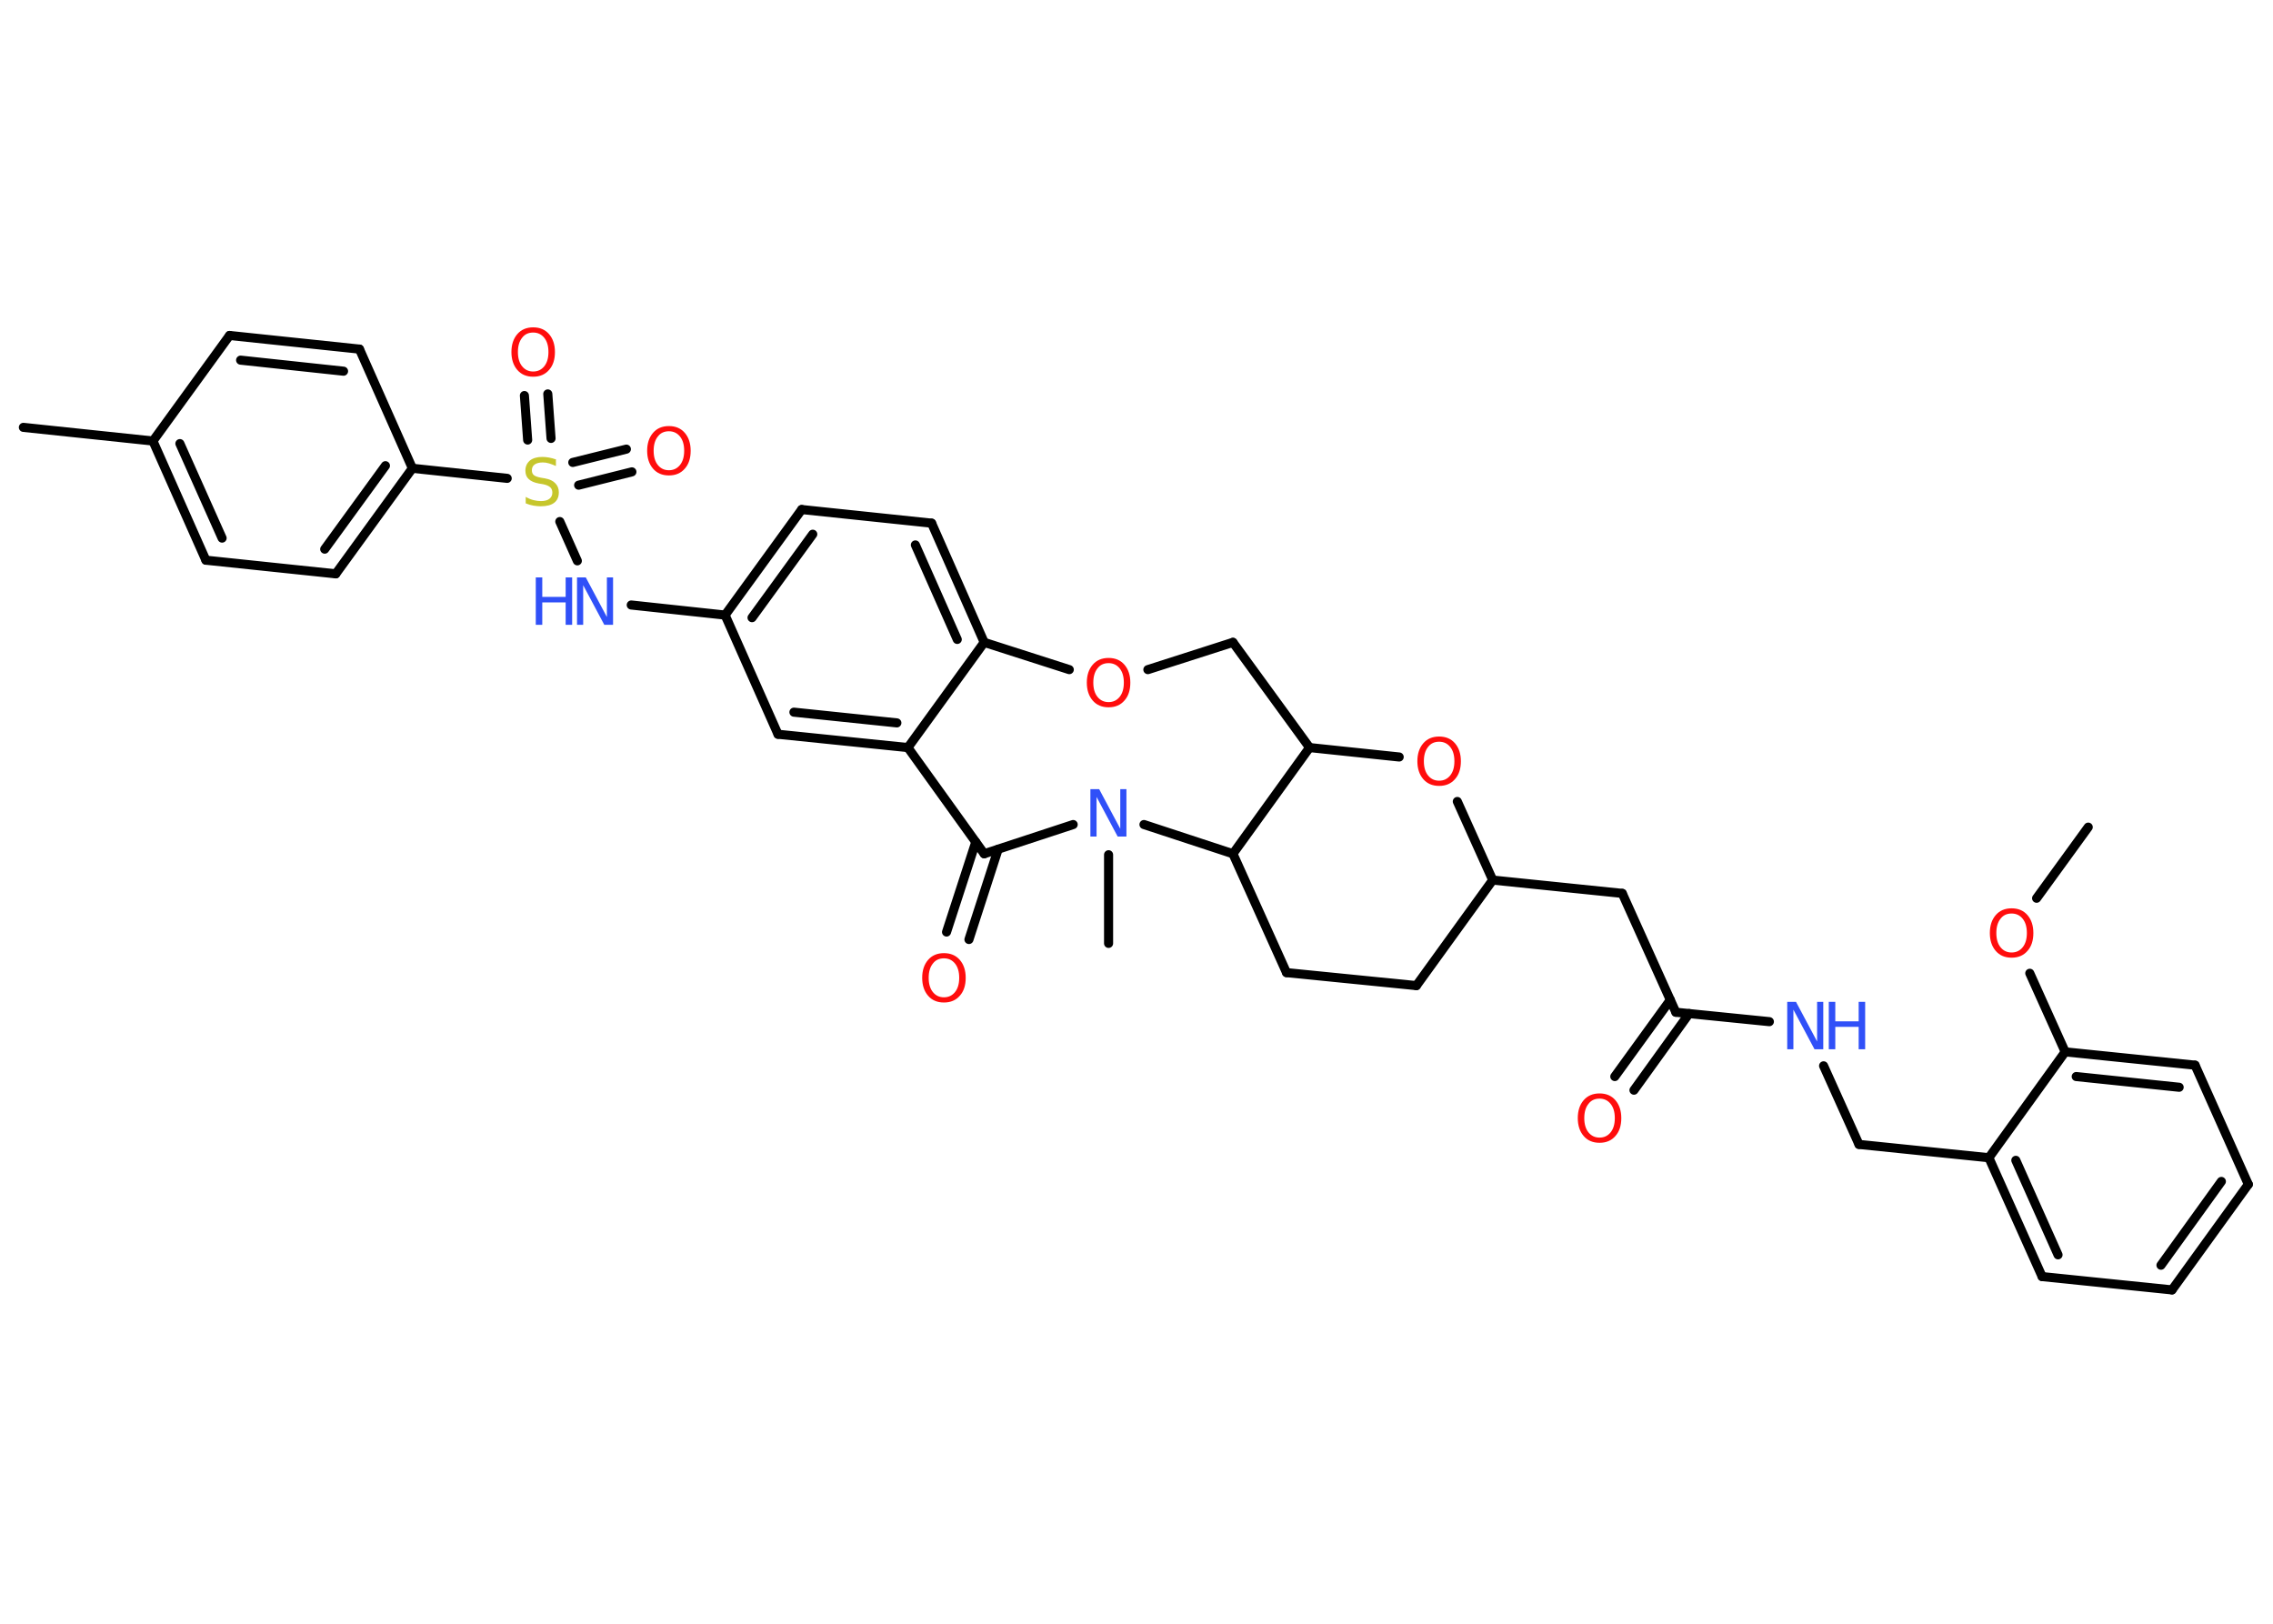 <?xml version='1.0' encoding='UTF-8'?>
<!DOCTYPE svg PUBLIC "-//W3C//DTD SVG 1.1//EN" "http://www.w3.org/Graphics/SVG/1.1/DTD/svg11.dtd">
<svg version='1.2' xmlns='http://www.w3.org/2000/svg' xmlns:xlink='http://www.w3.org/1999/xlink' width='70.0mm' height='50.0mm' viewBox='0 0 70.0 50.0'>
  <desc>Generated by the Chemistry Development Kit (http://github.com/cdk)</desc>
  <g stroke-linecap='round' stroke-linejoin='round' stroke='#000000' stroke-width='.28' fill='#FF0D0D'>
    <rect x='.0' y='.0' width='70.0' height='50.0' fill='#FFFFFF' stroke='none'/>
    <g id='mol1' class='mol'>
      <line id='mol1bnd1' class='bond' x1='64.31' y1='25.47' x2='62.72' y2='27.66'/>
      <line id='mol1bnd2' class='bond' x1='62.51' y1='29.97' x2='63.6' y2='32.39'/>
      <g id='mol1bnd3' class='bond'>
        <line x1='67.6' y1='32.8' x2='63.6' y2='32.39'/>
        <line x1='67.11' y1='33.48' x2='63.94' y2='33.15'/>
      </g>
      <line id='mol1bnd4' class='bond' x1='67.6' y1='32.8' x2='69.24' y2='36.47'/>
      <g id='mol1bnd5' class='bond'>
        <line x1='66.89' y1='39.72' x2='69.24' y2='36.47'/>
        <line x1='66.55' y1='38.96' x2='68.41' y2='36.38'/>
      </g>
      <line id='mol1bnd6' class='bond' x1='66.89' y1='39.72' x2='62.89' y2='39.31'/>
      <g id='mol1bnd7' class='bond'>
        <line x1='61.25' y1='35.65' x2='62.89' y2='39.31'/>
        <line x1='62.08' y1='35.73' x2='63.38' y2='38.64'/>
      </g>
      <line id='mol1bnd8' class='bond' x1='63.6' y1='32.39' x2='61.25' y2='35.65'/>
      <line id='mol1bnd9' class='bond' x1='61.25' y1='35.65' x2='57.25' y2='35.24'/>
      <line id='mol1bnd10' class='bond' x1='57.25' y1='35.24' x2='56.16' y2='32.82'/>
      <line id='mol1bnd11' class='bond' x1='54.49' y1='31.46' x2='51.61' y2='31.17'/>
      <g id='mol1bnd12' class='bond'>
        <line x1='52.02' y1='31.21' x2='50.32' y2='33.57'/>
        <line x1='51.44' y1='30.79' x2='49.73' y2='33.15'/>
      </g>
      <line id='mol1bnd13' class='bond' x1='51.61' y1='31.17' x2='49.96' y2='27.51'/>
      <line id='mol1bnd14' class='bond' x1='49.96' y1='27.51' x2='45.97' y2='27.1'/>
      <line id='mol1bnd15' class='bond' x1='45.97' y1='27.1' x2='43.62' y2='30.35'/>
      <line id='mol1bnd16' class='bond' x1='43.62' y1='30.35' x2='39.62' y2='29.95'/>
      <line id='mol1bnd17' class='bond' x1='39.62' y1='29.95' x2='37.97' y2='26.29'/>
      <line id='mol1bnd18' class='bond' x1='37.97' y1='26.29' x2='40.33' y2='23.02'/>
      <line id='mol1bnd19' class='bond' x1='40.33' y1='23.02' x2='37.97' y2='19.78'/>
      <line id='mol1bnd20' class='bond' x1='37.97' y1='19.78' x2='35.35' y2='20.62'/>
      <line id='mol1bnd21' class='bond' x1='32.93' y1='20.62' x2='30.31' y2='19.78'/>
      <g id='mol1bnd22' class='bond'>
        <line x1='30.31' y1='19.78' x2='28.69' y2='16.11'/>
        <line x1='29.48' y1='19.69' x2='28.19' y2='16.78'/>
      </g>
      <line id='mol1bnd23' class='bond' x1='28.69' y1='16.11' x2='24.69' y2='15.69'/>
      <g id='mol1bnd24' class='bond'>
        <line x1='24.69' y1='15.69' x2='22.33' y2='18.94'/>
        <line x1='25.03' y1='16.45' x2='23.16' y2='19.02'/>
      </g>
      <line id='mol1bnd25' class='bond' x1='22.33' y1='18.94' x2='19.44' y2='18.63'/>
      <line id='mol1bnd26' class='bond' x1='17.78' y1='17.27' x2='17.24' y2='16.06'/>
      <g id='mol1bnd27' class='bond'>
        <line x1='17.64' y1='14.24' x2='19.29' y2='13.83'/>
        <line x1='17.82' y1='14.94' x2='19.46' y2='14.53'/>
      </g>
      <g id='mol1bnd28' class='bond'>
        <line x1='16.25' y1='13.55' x2='16.15' y2='12.18'/>
        <line x1='16.97' y1='13.5' x2='16.87' y2='12.13'/>
      </g>
      <line id='mol1bnd29' class='bond' x1='15.62' y1='14.73' x2='12.7' y2='14.42'/>
      <g id='mol1bnd30' class='bond'>
        <line x1='10.34' y1='17.67' x2='12.7' y2='14.42'/>
        <line x1='10.0' y1='16.91' x2='11.87' y2='14.34'/>
      </g>
      <line id='mol1bnd31' class='bond' x1='10.34' y1='17.67' x2='6.34' y2='17.25'/>
      <g id='mol1bnd32' class='bond'>
        <line x1='4.71' y1='13.58' x2='6.34' y2='17.25'/>
        <line x1='5.54' y1='13.66' x2='6.84' y2='16.57'/>
      </g>
      <line id='mol1bnd33' class='bond' x1='4.71' y1='13.58' x2='.72' y2='13.16'/>
      <line id='mol1bnd34' class='bond' x1='4.71' y1='13.58' x2='7.07' y2='10.33'/>
      <g id='mol1bnd35' class='bond'>
        <line x1='11.07' y1='10.75' x2='7.07' y2='10.33'/>
        <line x1='10.58' y1='11.43' x2='7.41' y2='11.09'/>
      </g>
      <line id='mol1bnd36' class='bond' x1='12.7' y1='14.42' x2='11.07' y2='10.75'/>
      <line id='mol1bnd37' class='bond' x1='22.33' y1='18.94' x2='23.96' y2='22.61'/>
      <g id='mol1bnd38' class='bond'>
        <line x1='23.96' y1='22.61' x2='27.96' y2='23.02'/>
        <line x1='24.45' y1='21.93' x2='27.62' y2='22.26'/>
      </g>
      <line id='mol1bnd39' class='bond' x1='30.31' y1='19.78' x2='27.96' y2='23.02'/>
      <line id='mol1bnd40' class='bond' x1='27.96' y1='23.02' x2='30.31' y2='26.29'/>
      <g id='mol1bnd41' class='bond'>
        <line x1='30.74' y1='26.15' x2='29.84' y2='28.93'/>
        <line x1='30.05' y1='25.93' x2='29.15' y2='28.7'/>
      </g>
      <line id='mol1bnd42' class='bond' x1='30.31' y1='26.29' x2='33.05' y2='25.39'/>
      <line id='mol1bnd43' class='bond' x1='37.97' y1='26.29' x2='35.23' y2='25.39'/>
      <line id='mol1bnd44' class='bond' x1='34.14' y1='26.32' x2='34.14' y2='29.05'/>
      <line id='mol1bnd45' class='bond' x1='40.33' y1='23.02' x2='43.09' y2='23.31'/>
      <line id='mol1bnd46' class='bond' x1='45.97' y1='27.1' x2='44.88' y2='24.68'/>
      <path id='mol1atm2' class='atom' d='M61.95 28.13q-.22 .0 -.34 .16q-.13 .16 -.13 .44q.0 .28 .13 .44q.13 .16 .34 .16q.21 .0 .34 -.16q.13 -.16 .13 -.44q.0 -.28 -.13 -.44q-.13 -.16 -.34 -.16zM61.95 27.97q.31 .0 .49 .21q.18 .21 .18 .55q.0 .35 -.18 .55q-.18 .21 -.49 .21q-.31 .0 -.49 -.21q-.18 -.21 -.18 -.55q.0 -.34 .18 -.55q.18 -.21 .49 -.21z' stroke='none'/>
      <g id='mol1atm10' class='atom'>
        <path d='M55.05 30.85h.26l.65 1.22v-1.22h.19v1.46h-.27l-.65 -1.22v1.22h-.19v-1.46z' stroke='none' fill='#3050F8'/>
        <path d='M56.32 30.85h.2v.6h.72v-.6h.2v1.46h-.2v-.69h-.72v.69h-.2v-1.46z' stroke='none' fill='#3050F8'/>
      </g>
      <path id='mol1atm12' class='atom' d='M49.26 33.83q-.22 .0 -.34 .16q-.13 .16 -.13 .44q.0 .28 .13 .44q.13 .16 .34 .16q.21 .0 .34 -.16q.13 -.16 .13 -.44q.0 -.28 -.13 -.44q-.13 -.16 -.34 -.16zM49.26 33.67q.31 .0 .49 .21q.18 .21 .18 .55q.0 .35 -.18 .55q-.18 .21 -.49 .21q-.31 .0 -.49 -.21q-.18 -.21 -.18 -.55q.0 -.34 .18 -.55q.18 -.21 .49 -.21z' stroke='none'/>
      <path id='mol1atm20' class='atom' d='M34.14 20.42q-.22 .0 -.34 .16q-.13 .16 -.13 .44q.0 .28 .13 .44q.13 .16 .34 .16q.21 .0 .34 -.16q.13 -.16 .13 -.44q.0 -.28 -.13 -.44q-.13 -.16 -.34 -.16zM34.14 20.26q.31 .0 .49 .21q.18 .21 .18 .55q.0 .35 -.18 .55q-.18 .21 -.49 .21q-.31 .0 -.49 -.21q-.18 -.21 -.18 -.55q.0 -.34 .18 -.55q.18 -.21 .49 -.21z' stroke='none'/>
      <g id='mol1atm25' class='atom'>
        <path d='M17.78 17.78h.26l.65 1.22v-1.22h.19v1.46h-.27l-.65 -1.22v1.22h-.19v-1.46z' stroke='none' fill='#3050F8'/>
        <path d='M16.5 17.78h.2v.6h.72v-.6h.2v1.46h-.2v-.69h-.72v.69h-.2v-1.46z' stroke='none' fill='#3050F8'/>
      </g>
      <path id='mol1atm26' class='atom' d='M17.12 14.16v.19q-.11 -.05 -.21 -.08q-.1 -.03 -.19 -.03q-.16 .0 -.25 .06q-.09 .06 -.09 .18q.0 .1 .06 .15q.06 .05 .22 .08l.12 .02q.22 .04 .32 .15q.11 .11 .11 .28q.0 .21 -.14 .32q-.14 .11 -.42 .11q-.1 .0 -.22 -.02q-.12 -.02 -.24 -.07v-.2q.12 .07 .24 .1q.12 .03 .23 .03q.17 .0 .26 -.07q.09 -.07 .09 -.19q.0 -.11 -.07 -.17q-.07 -.06 -.22 -.09l-.12 -.02q-.22 -.04 -.32 -.14q-.1 -.09 -.1 -.26q.0 -.19 .14 -.31q.14 -.11 .38 -.11q.1 .0 .21 .02q.11 .02 .22 .06z' stroke='none' fill='#C6C62C'/>
      <path id='mol1atm27' class='atom' d='M20.6 13.28q-.22 .0 -.34 .16q-.13 .16 -.13 .44q.0 .28 .13 .44q.13 .16 .34 .16q.21 .0 .34 -.16q.13 -.16 .13 -.44q.0 -.28 -.13 -.44q-.13 -.16 -.34 -.16zM20.6 13.12q.31 .0 .49 .21q.18 .21 .18 .55q.0 .35 -.18 .55q-.18 .21 -.49 .21q-.31 .0 -.49 -.21q-.18 -.21 -.18 -.55q.0 -.34 .18 -.55q.18 -.21 .49 -.21z' stroke='none'/>
      <path id='mol1atm28' class='atom' d='M16.42 10.24q-.22 .0 -.34 .16q-.13 .16 -.13 .44q.0 .28 .13 .44q.13 .16 .34 .16q.21 .0 .34 -.16q.13 -.16 .13 -.44q.0 -.28 -.13 -.44q-.13 -.16 -.34 -.16zM16.42 10.08q.31 .0 .49 .21q.18 .21 .18 .55q.0 .35 -.18 .55q-.18 .21 -.49 .21q-.31 .0 -.49 -.21q-.18 -.21 -.18 -.55q.0 -.34 .18 -.55q.18 -.21 .49 -.21z' stroke='none'/>
      <path id='mol1atm39' class='atom' d='M29.07 29.51q-.22 .0 -.34 .16q-.13 .16 -.13 .44q.0 .28 .13 .44q.13 .16 .34 .16q.21 .0 .34 -.16q.13 -.16 .13 -.44q.0 -.28 -.13 -.44q-.13 -.16 -.34 -.16zM29.07 29.35q.31 .0 .49 .21q.18 .21 .18 .55q.0 .35 -.18 .55q-.18 .21 -.49 .21q-.31 .0 -.49 -.21q-.18 -.21 -.18 -.55q.0 -.34 .18 -.55q.18 -.21 .49 -.21z' stroke='none'/>
      <path id='mol1atm40' class='atom' d='M33.59 24.3h.26l.65 1.22v-1.22h.19v1.46h-.27l-.65 -1.22v1.22h-.19v-1.46z' stroke='none' fill='#3050F8'/>
      <path id='mol1atm42' class='atom' d='M44.32 22.84q-.22 .0 -.34 .16q-.13 .16 -.13 .44q.0 .28 .13 .44q.13 .16 .34 .16q.21 .0 .34 -.16q.13 -.16 .13 -.44q.0 -.28 -.13 -.44q-.13 -.16 -.34 -.16zM44.32 22.68q.31 .0 .49 .21q.18 .21 .18 .55q.0 .35 -.18 .55q-.18 .21 -.49 .21q-.31 .0 -.49 -.21q-.18 -.21 -.18 -.55q.0 -.34 .18 -.55q.18 -.21 .49 -.21z' stroke='none'/>
    </g>
  </g>
</svg>
